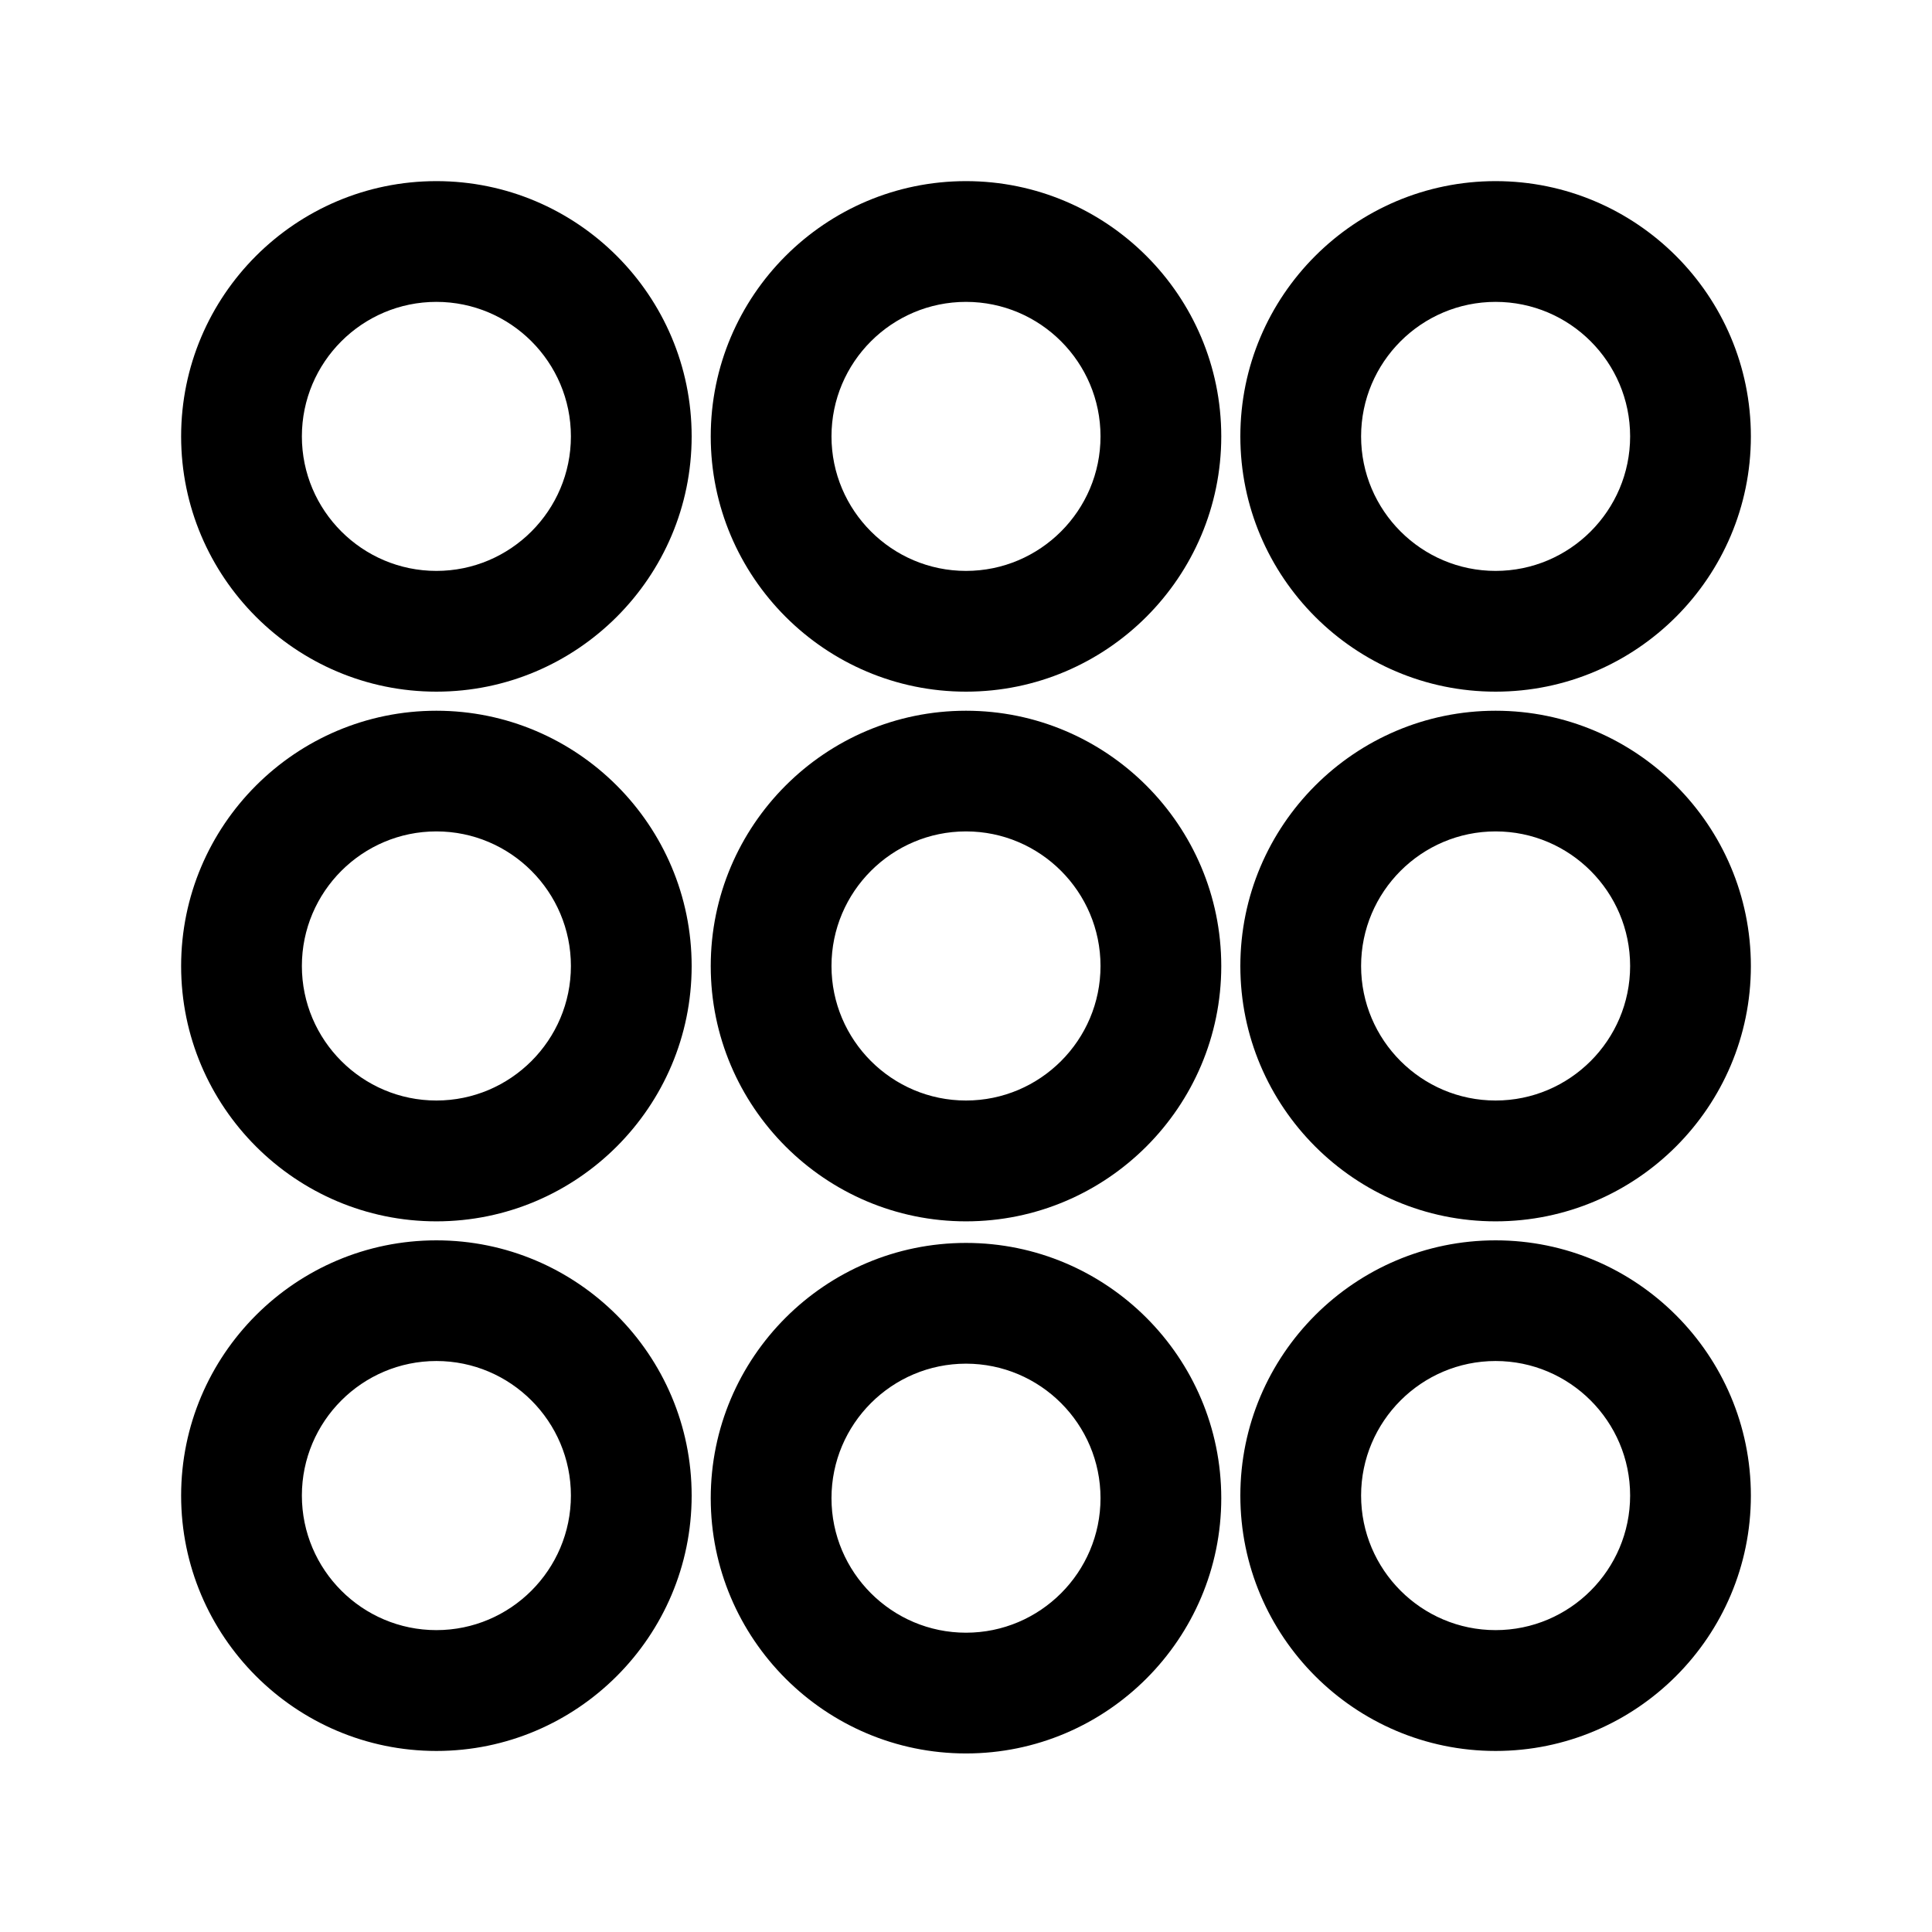<?xml version="1.0" encoding="UTF-8"?><svg id="a" xmlns="http://www.w3.org/2000/svg" viewBox="0 0 24 24"><path d="M5.421,2.25c-1.749,0-3.171,1.422-3.171,3.171,0,1.748,1.423,3.171,3.171,3.171s3.171-1.423,3.171-3.171c0-1.749-1.422-3.171-3.171-3.171ZM5.421,7.092c-.921,0-1.671-.75-1.671-1.671,0-.922.75-1.671,1.671-1.671s1.671.749,1.671,1.671c0,.921-.75,1.671-1.671,1.671ZM12,2.25c-1.749,0-3.171,1.422-3.171,3.171,0,1.748,1.423,3.171,3.171,3.171s3.171-1.423,3.171-3.171c0-1.749-1.423-3.171-3.171-3.171ZM12,7.092c-.921,0-1.671-.75-1.671-1.671,0-.922.75-1.671,1.671-1.671s1.671.749,1.671,1.671c0,.921-.75,1.671-1.671,1.671ZM18.579,8.592c1.749,0,3.171-1.423,3.171-3.171,0-1.749-1.423-3.171-3.171-3.171s-3.171,1.422-3.171,3.171c0,1.748,1.422,3.171,3.171,3.171ZM18.579,3.75c.921,0,1.671.749,1.671,1.671,0,.921-.75,1.671-1.671,1.671s-1.671-.75-1.671-1.671c0-.922.75-1.671,1.671-1.671ZM5.421,8.829c-1.749,0-3.171,1.423-3.171,3.172,0,1.748,1.423,3.171,3.171,3.171s3.171-1.423,3.171-3.171c0-1.749-1.422-3.172-3.171-3.172ZM5.421,13.671c-.921,0-1.671-.75-1.671-1.671,0-.922.75-1.672,1.671-1.672s1.671.75,1.671,1.672c0,.921-.75,1.671-1.671,1.671ZM12,8.829c-1.749,0-3.171,1.423-3.171,3.172,0,1.748,1.423,3.171,3.171,3.171s3.171-1.423,3.171-3.171c0-1.749-1.423-3.172-3.171-3.172ZM12,13.671c-.921,0-1.671-.75-1.671-1.671,0-.922.75-1.672,1.671-1.672s1.671.75,1.671,1.672c0,.921-.75,1.671-1.671,1.671ZM18.579,8.829c-1.749,0-3.171,1.423-3.171,3.172,0,1.748,1.422,3.171,3.171,3.171s3.171-1.423,3.171-3.171c0-1.749-1.423-3.172-3.171-3.172ZM18.579,13.671c-.921,0-1.671-.75-1.671-1.671,0-.922.75-1.672,1.671-1.672s1.671.75,1.671,1.672c0,.921-.75,1.671-1.671,1.671ZM5.421,15.408c-1.749,0-3.171,1.423-3.171,3.171,0,1.749,1.423,3.172,3.171,3.172s3.171-1.423,3.171-3.172c0-1.748-1.422-3.171-3.171-3.171ZM5.421,20.25c-.921,0-1.671-.75-1.671-1.672,0-.921.75-1.671,1.671-1.671s1.671.75,1.671,1.671c0,.922-.75,1.672-1.671,1.672ZM12,15.44c-1.749,0-3.171,1.422-3.171,3.171,0,1.748,1.423,3.171,3.171,3.171s3.171-1.423,3.171-3.171c0-1.749-1.423-3.171-3.171-3.171ZM12,20.282c-.921,0-1.671-.75-1.671-1.671,0-.922.75-1.671,1.671-1.671s1.671.749,1.671,1.671c0,.921-.75,1.671-1.671,1.671ZM18.579,15.408c-1.749,0-3.171,1.423-3.171,3.171,0,1.749,1.422,3.172,3.171,3.172s3.171-1.423,3.171-3.172c0-1.748-1.423-3.171-3.171-3.171ZM18.579,20.25c-.921,0-1.671-.75-1.671-1.672,0-.921.75-1.671,1.671-1.671s1.671.75,1.671,1.671c0,.922-.75,1.672-1.671,1.672Z"/></svg>